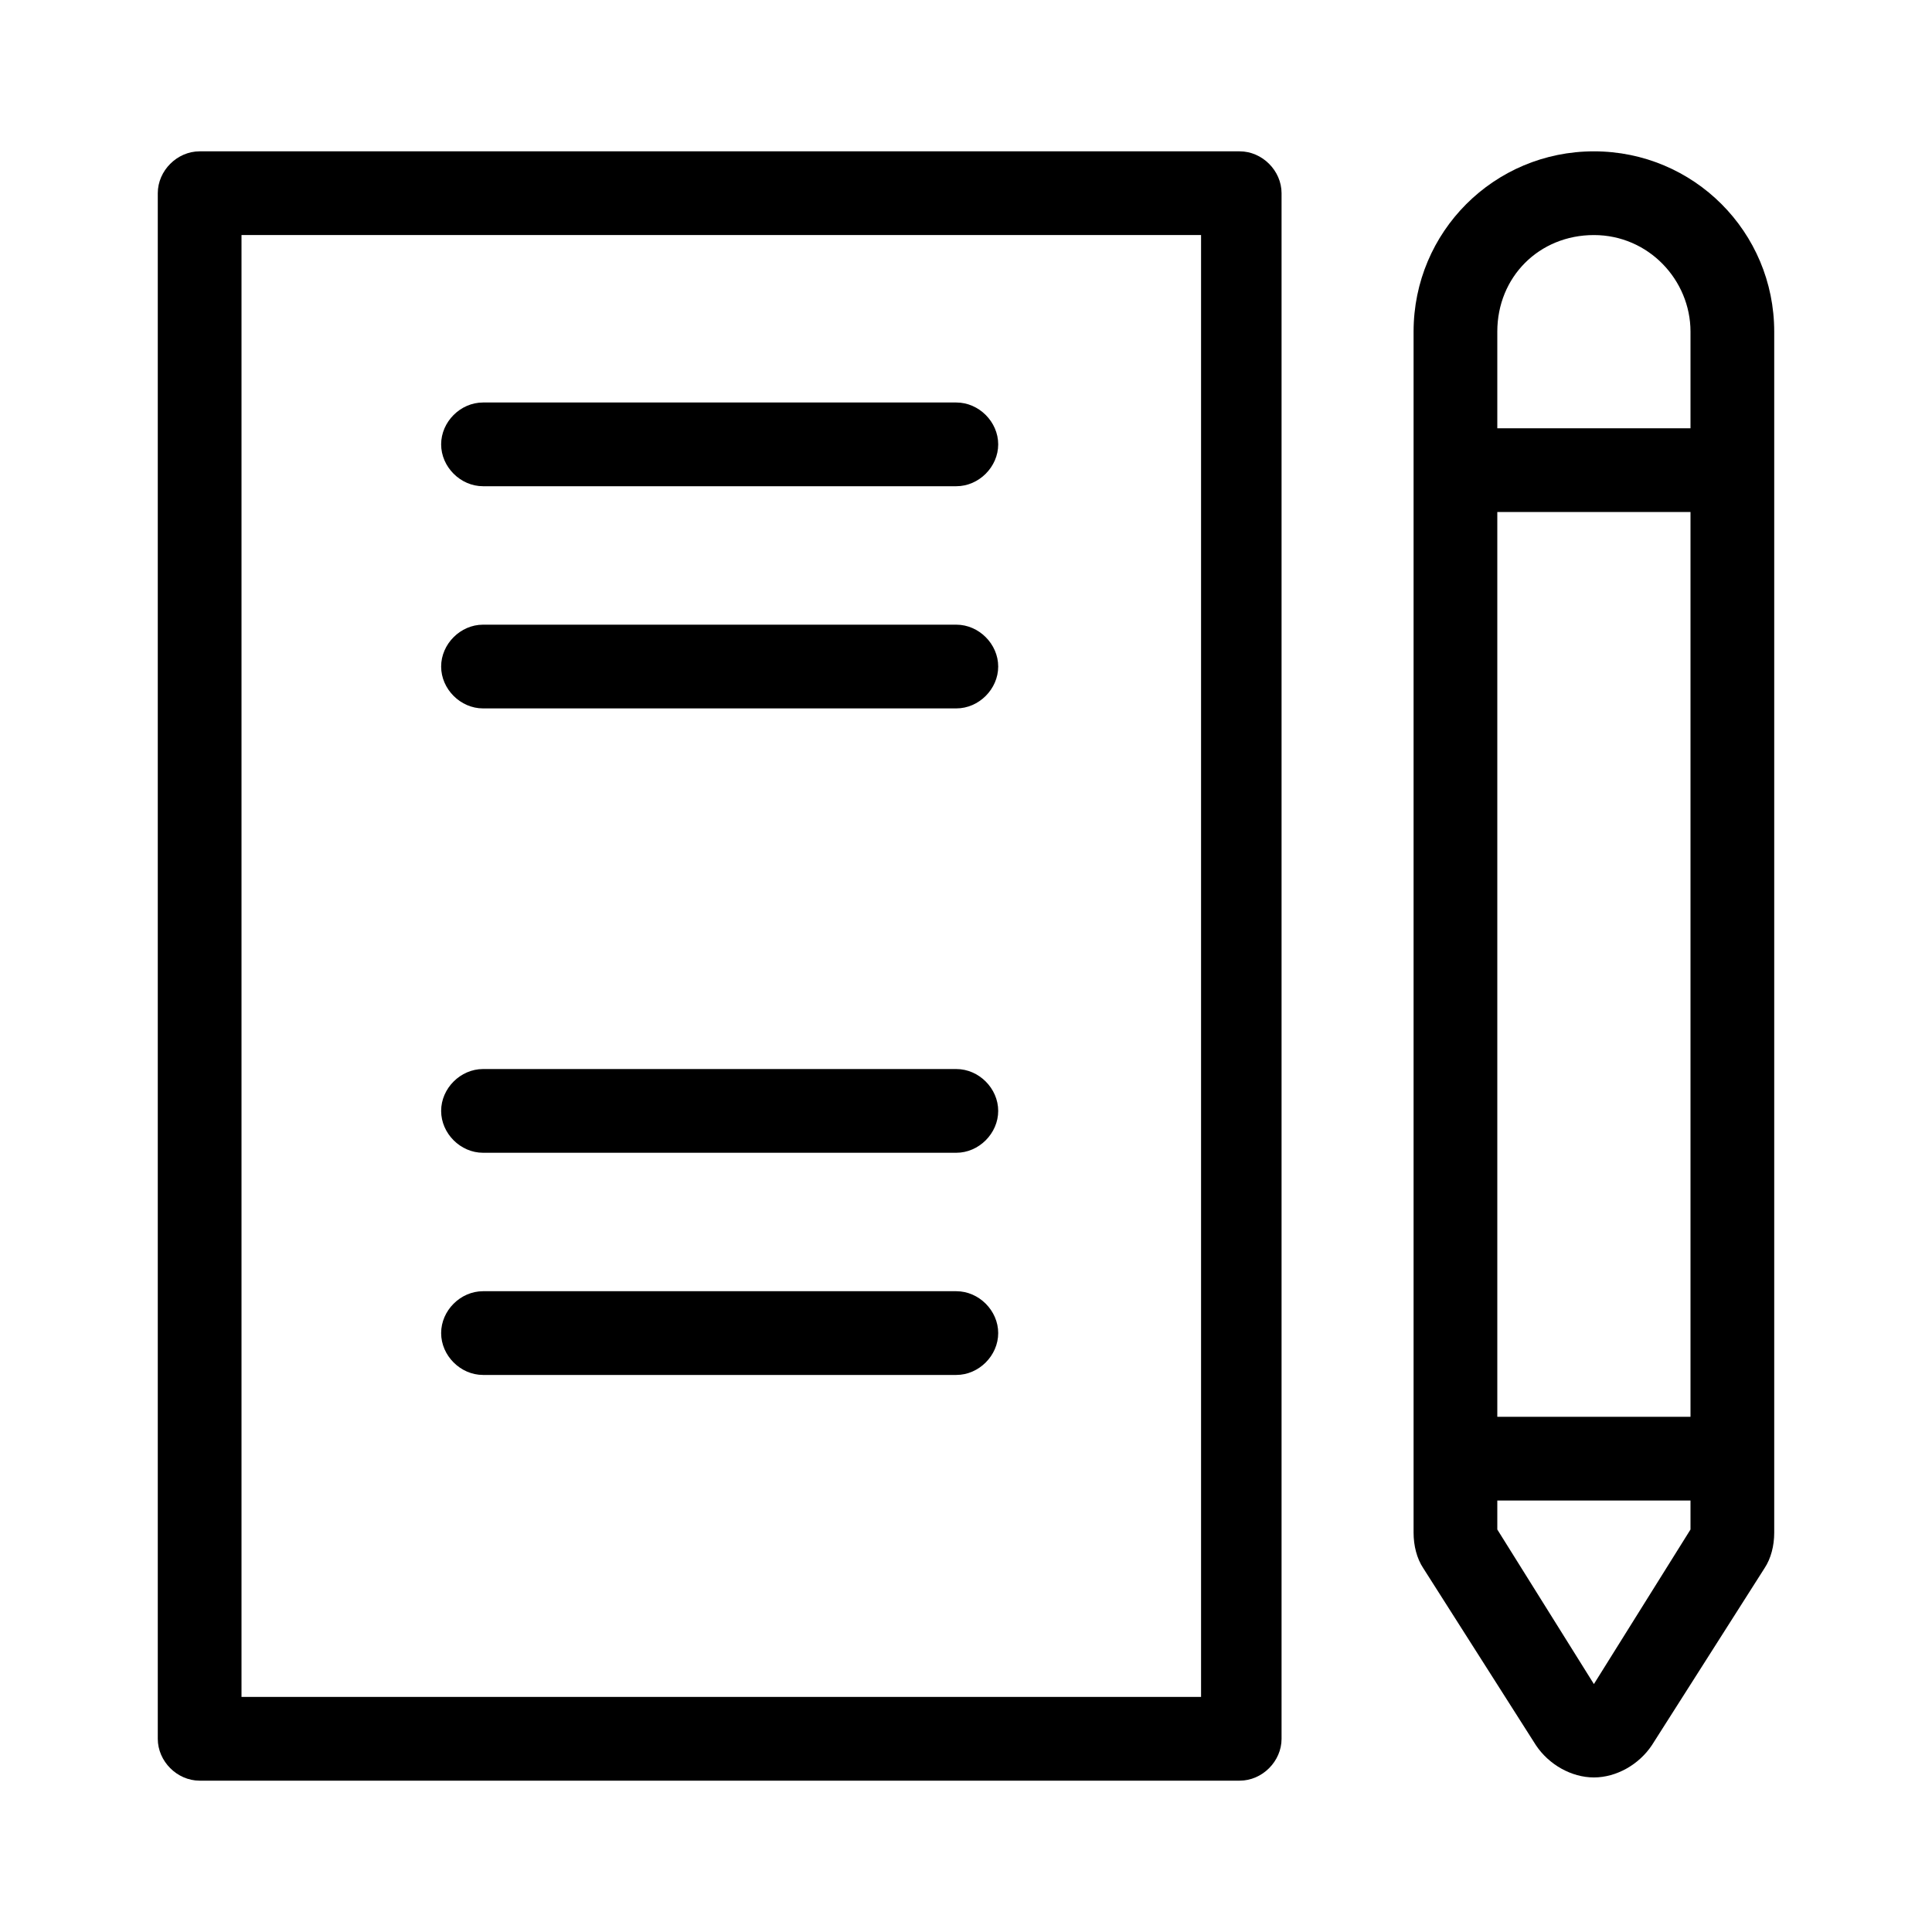 <?xml version="1.0" encoding="utf-8"?>
<!-- Generator: Adobe Illustrator 21.1.0, SVG Export Plug-In . SVG Version: 6.00 Build 0)  -->
<svg version="1.1" id="Layer_1" xmlns="http://www.w3.org/2000/svg" xmlns:xlink="http://www.w3.org/1999/xlink" x="0px" y="0px"
	 viewBox="0 0 60 60" style="enable-background:new 0 0 60 60;" xml:space="preserve">
<g>
	<path d="M49.5,4.7c-3.1,0-5.6,2.5-5.6,5.6v37.3c0,0.4,0.1,0.8,0.3,1.1l3.5,5.5c0.4,0.6,1.1,1,1.8,1c0.7,0,1.4-0.4,1.8-1l3.5-5.5
		c0.2-0.3,0.3-0.7,0.3-1.1V10.3C55.1,7.2,52.6,4.7,49.5,4.7z M46.5,15.9h6V44h-6V15.9z M49.5,7.3c1.7,0,3,1.4,3,3v3h-6v-3
		C46.5,8.6,47.8,7.3,49.5,7.3z M49.5,52.3l-3-4.8v-0.9h6v0.9L49.5,52.3z"/>
	<path d="M29.7,15.1H15c-0.7,0-1.3-0.6-1.3-1.3s0.6-1.3,1.3-1.3h14.7c0.7,0,1.3,0.6,1.3,1.3S30.4,15.1,29.7,15.1z"/>
	<path d="M29.7,22H15c-0.7,0-1.3-0.6-1.3-1.3s0.6-1.3,1.3-1.3h14.7c0.7,0,1.3,0.6,1.3,1.3C31,21.4,30.4,22,29.7,22z"/>
	<path d="M29.7,35.8H15c-0.7,0-1.3-0.6-1.3-1.3s0.6-1.3,1.3-1.3h14.7c0.7,0,1.3,0.6,1.3,1.3S30.4,35.8,29.7,35.8z"/>
	<path d="M29.7,42.7H15c-0.7,0-1.3-0.6-1.3-1.3s0.6-1.3,1.3-1.3h14.7c0.7,0,1.3,0.6,1.3,1.3S30.4,42.7,29.7,42.7z"/>
	<path d="M31.2,55.3h7.3c0.7,0,1.3-0.6,1.3-1.3V6c0-0.7-0.6-1.3-1.3-1.3H6.2C5.5,4.7,4.9,5.3,4.9,6v7.3v2.6V54
		c0,0.7,0.6,1.3,1.3,1.3h22.5H31.2z M37.3,52.7c-8.9,0-22.2,0-29.8,0c0-6.8,0-40.2,0-45.4h29.8V52.7z"/>
</g>
</svg>
